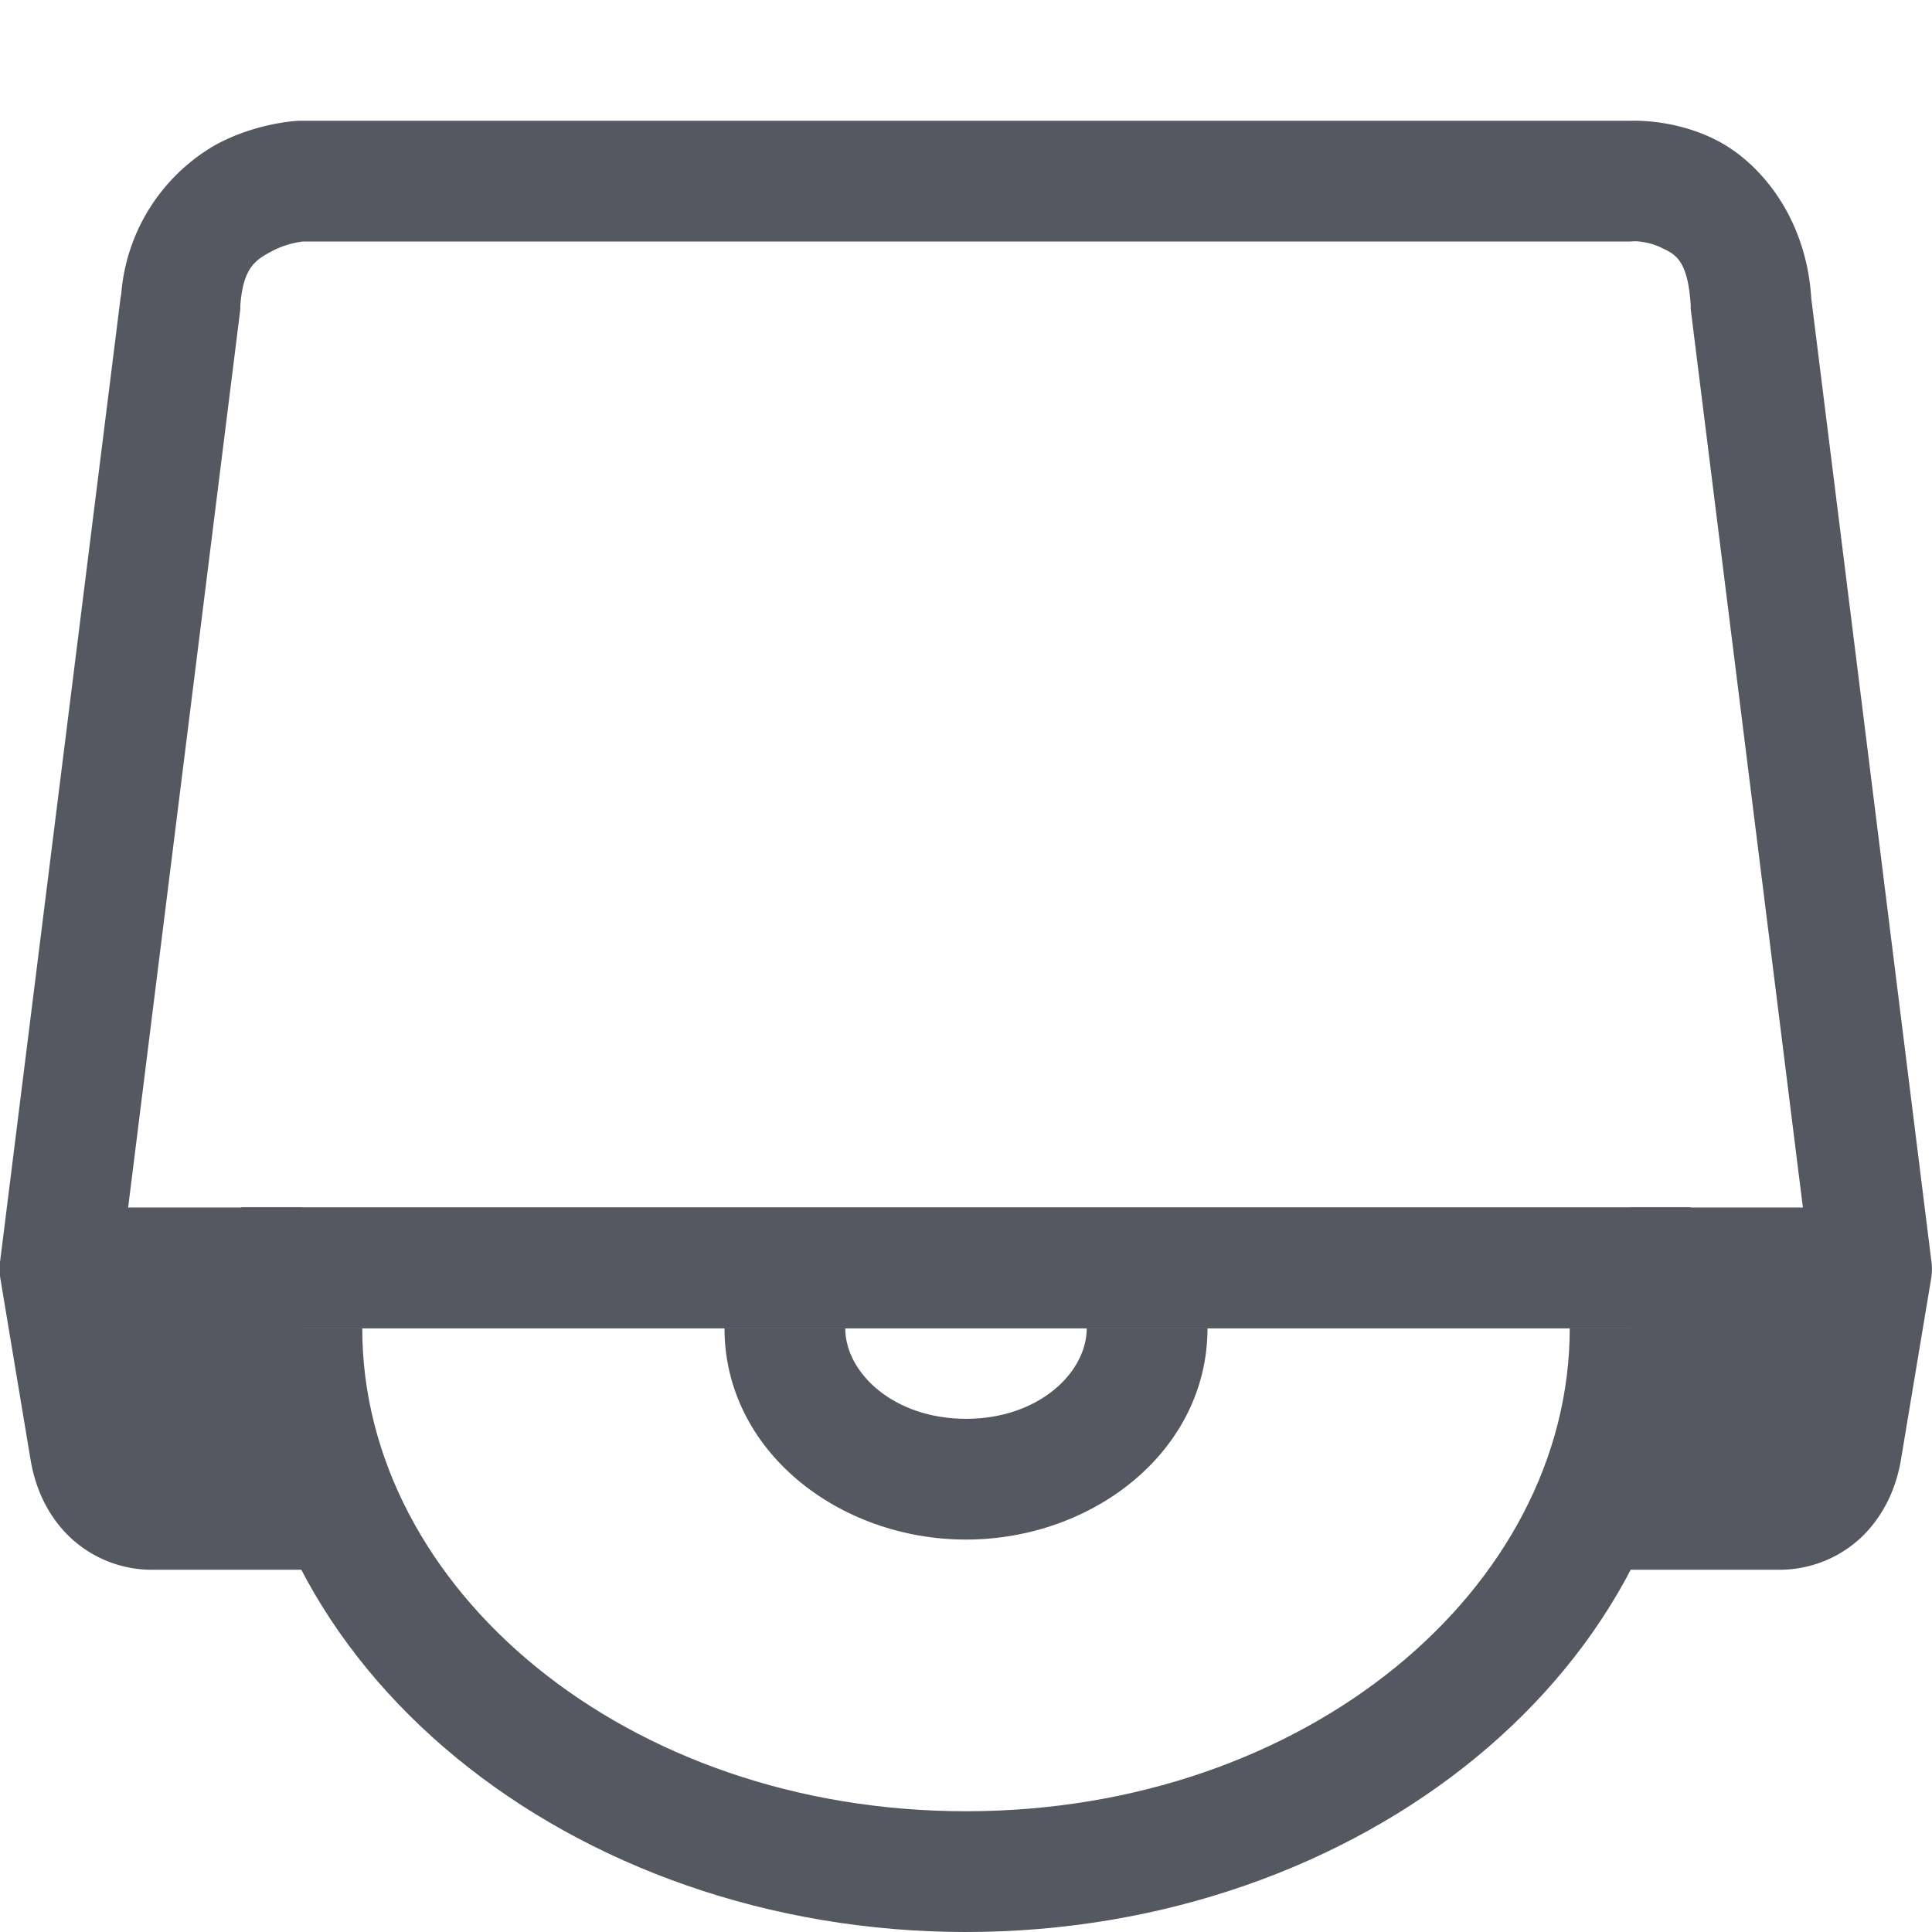 <?xml version="1.0" encoding="UTF-8" standalone="no"?>
<svg
   height="16"
   width="16"
   version="1.1"
   id="svg4"
   sodipodi:docname="drive-optical-symbolic.svg"
   inkscape:version="1.2.2 (b0a8486541, 2022-12-01)"
   xmlns:inkscape="http://www.inkscape.org/namespaces/inkscape"
   xmlns:sodipodi="http://sodipodi.sourceforge.net/DTD/sodipodi-0.dtd"
   xmlns="http://www.w3.org/2000/svg"
   xmlns:svg="http://www.w3.org/2000/svg">
  <sodipodi:namedview
     id="namedview9"
     pagecolor="#ffffff"
     bordercolor="#000000"
     borderopacity="0.25"
     inkscape:showpageshadow="2"
     inkscape:pageopacity="0.0"
     inkscape:pagecheckerboard="0"
     inkscape:deskcolor="#d1d1d1"
     showgrid="false"
     inkscape:zoom="45.254834"
     inkscape:cx="10.938058"
     inkscape:cy="12.639534"
     inkscape:window-width="1390"
     inkscape:window-height="1053"
     inkscape:window-x="107"
     inkscape:window-y="804"
     inkscape:window-maximized="0"
     inkscape:current-layer="g4" />
  <defs
     id="defs4" />
  <g
     color="#000000"
     transform="translate(-1133,-121)"
     id="g4"
     style="fill:#555761">
    <path
       d="m 1135.48,122 c 0,0 -0.34,0.009 -0.69,0.197 a 1.564,1.564 0 0 0 -0.788,1.27 v -0.03 l -1,8 a 0.5,0.5 0 0 0 0,0.145 l 0.25,1.5 c 0.036,0.22 0.123,0.433 0.29,0.611 a 0.987,0.987 0 0 0 0.702,0.307 h 1.25 a 0.5,0.5 0 1 0 0,-1 h -1.224 c -0.01,-0.01 -0.023,-0.035 -0.031,-0.082 l -0.239,-1.428 0.99,-7.927 a 0.5,0.5 0 0 0 0,-0.03 c 0.023,-0.322 0.13,-0.382 0.262,-0.453 0.132,-0.07 0.258,-0.08 0.258,-0.08 h 10.99 a 0.5,0.5 0 0 0 0.035,-0.002 c 0,0 0.11,-0.002 0.223,0.053 0.112,0.054 0.22,0.094 0.244,0.48 a 0.5,0.5 0 0 0 0,0.031 l 0.99,7.928 -0.236,1.428 c -0.01,0.047 -0.027,0.072 -0.033,0.082 h -1.223 a 0.5,0.5 0 1 0 0,1 h 1.25 a 0.987,0.987 0 0 0 0.703,-0.307 c 0.166,-0.178 0.255,-0.392 0.291,-0.611 l 0.25,-1.5 a 0.5,0.5 0 0 0 0,-0.145 L 1148,123.469 c -0.042,-0.678 -0.435,-1.139 -0.807,-1.319 -0.371,-0.18 -0.726,-0.148 -0.726,-0.148 L 1146.5,122 h -11 a 0.5,0.5 0 0 0 -0.02,0 z"
       fill="#666"
       fill-rule="evenodd"
       font-family="sans-serif"
       font-weight="400"
       overflow="visible"
       style="line-height:normal;font-variant-ligatures:normal;font-variant-position:normal;font-variant-caps:normal;font-variant-numeric:normal;font-variant-alternates:normal;font-feature-settings:normal;text-indent:0;text-align:start;text-decoration-line:none;text-decoration-style:solid;text-decoration-color:#000000;text-transform:none;text-orientation:mixed;shape-padding:0;isolation:auto;mix-blend-mode:normal;fill:#555761"
       white-space="normal"
       id="path2" />
    <path
       d="m 1133.5,131 v 2 h 2 v -2 z m 13,0 v 2 h 2 v -2 z"
       fill="#666"
       fill-rule="evenodd"
       font-family="sans-serif"
       font-weight="400"
       overflow="visible"
       style="line-height:normal;font-variant-ligatures:normal;font-variant-position:normal;font-variant-caps:normal;font-variant-numeric:normal;font-variant-alternates:normal;font-feature-settings:normal;text-indent:0;text-align:start;text-decoration-line:none;text-decoration-style:solid;text-decoration-color:#000000;text-transform:none;text-orientation:mixed;shape-padding:0;isolation:auto;mix-blend-mode:normal;fill:#555761"
       white-space="normal"
       id="path3" />
    <path
       d="m 1135,131 v 1 h 12 v -1 z"
       fill="#666"
       fill-rule="evenodd"
       font-family="sans-serif"
       font-weight="400"
       overflow="visible"
       style="line-height:normal;font-variant-ligatures:normal;font-variant-position:normal;font-variant-caps:normal;font-variant-numeric:normal;font-variant-alternates:normal;font-feature-settings:normal;text-indent:0;text-align:start;text-decoration-line:none;text-decoration-style:solid;text-decoration-color:#000000;text-transform:none;text-orientation:mixed;shape-padding:0;isolation:auto;mix-blend-mode:normal;fill:#555761"
       white-space="normal"
       id="path4" />
    <path
       id="path442"
       style="color:#000000;fill-rule:evenodd;stroke-linecap:round;stroke-linejoin:round;-inkscape-stroke:none;paint-order:markers fill stroke"
       d="m 1135,132 c 0,2.816 2.741,5 6,5 3.259,0 6,-2.184 6,-5 h -1 c 0,2.155 -2.183,4 -5,4 -2.817,0 -5,-1.845 -5,-4 z"
       sodipodi:nodetypes="csccscc" />
    <path
       id="ellipse1050"
       style="color:#000000;fill-rule:evenodd;stroke-linecap:round;stroke-linejoin:round;-inkscape-stroke:none;paint-order:markers fill stroke"
       d="m 1139,132 c 0,1.015 0.946,1.75 2,1.75 1.054,0 2,-0.735 2,-1.75 h -1 c 0,0.366 -0.397,0.75 -1,0.75 -0.603,0 -1,-0.384 -1,-0.75 z"
       sodipodi:nodetypes="csccscc" />
    <rect
       style="opacity:1;fill:#555761;fill-opacity:1;fill-rule:evenodd;stroke:none;stroke-width:1;stroke-linecap:round;stroke-linejoin:round;stroke-dasharray:none;paint-order:markers fill stroke;stop-color:#000000"
       id="rect1104"
       width="12"
       height="1"
       x="1135"
       y="131" />
  </g>
</svg>
